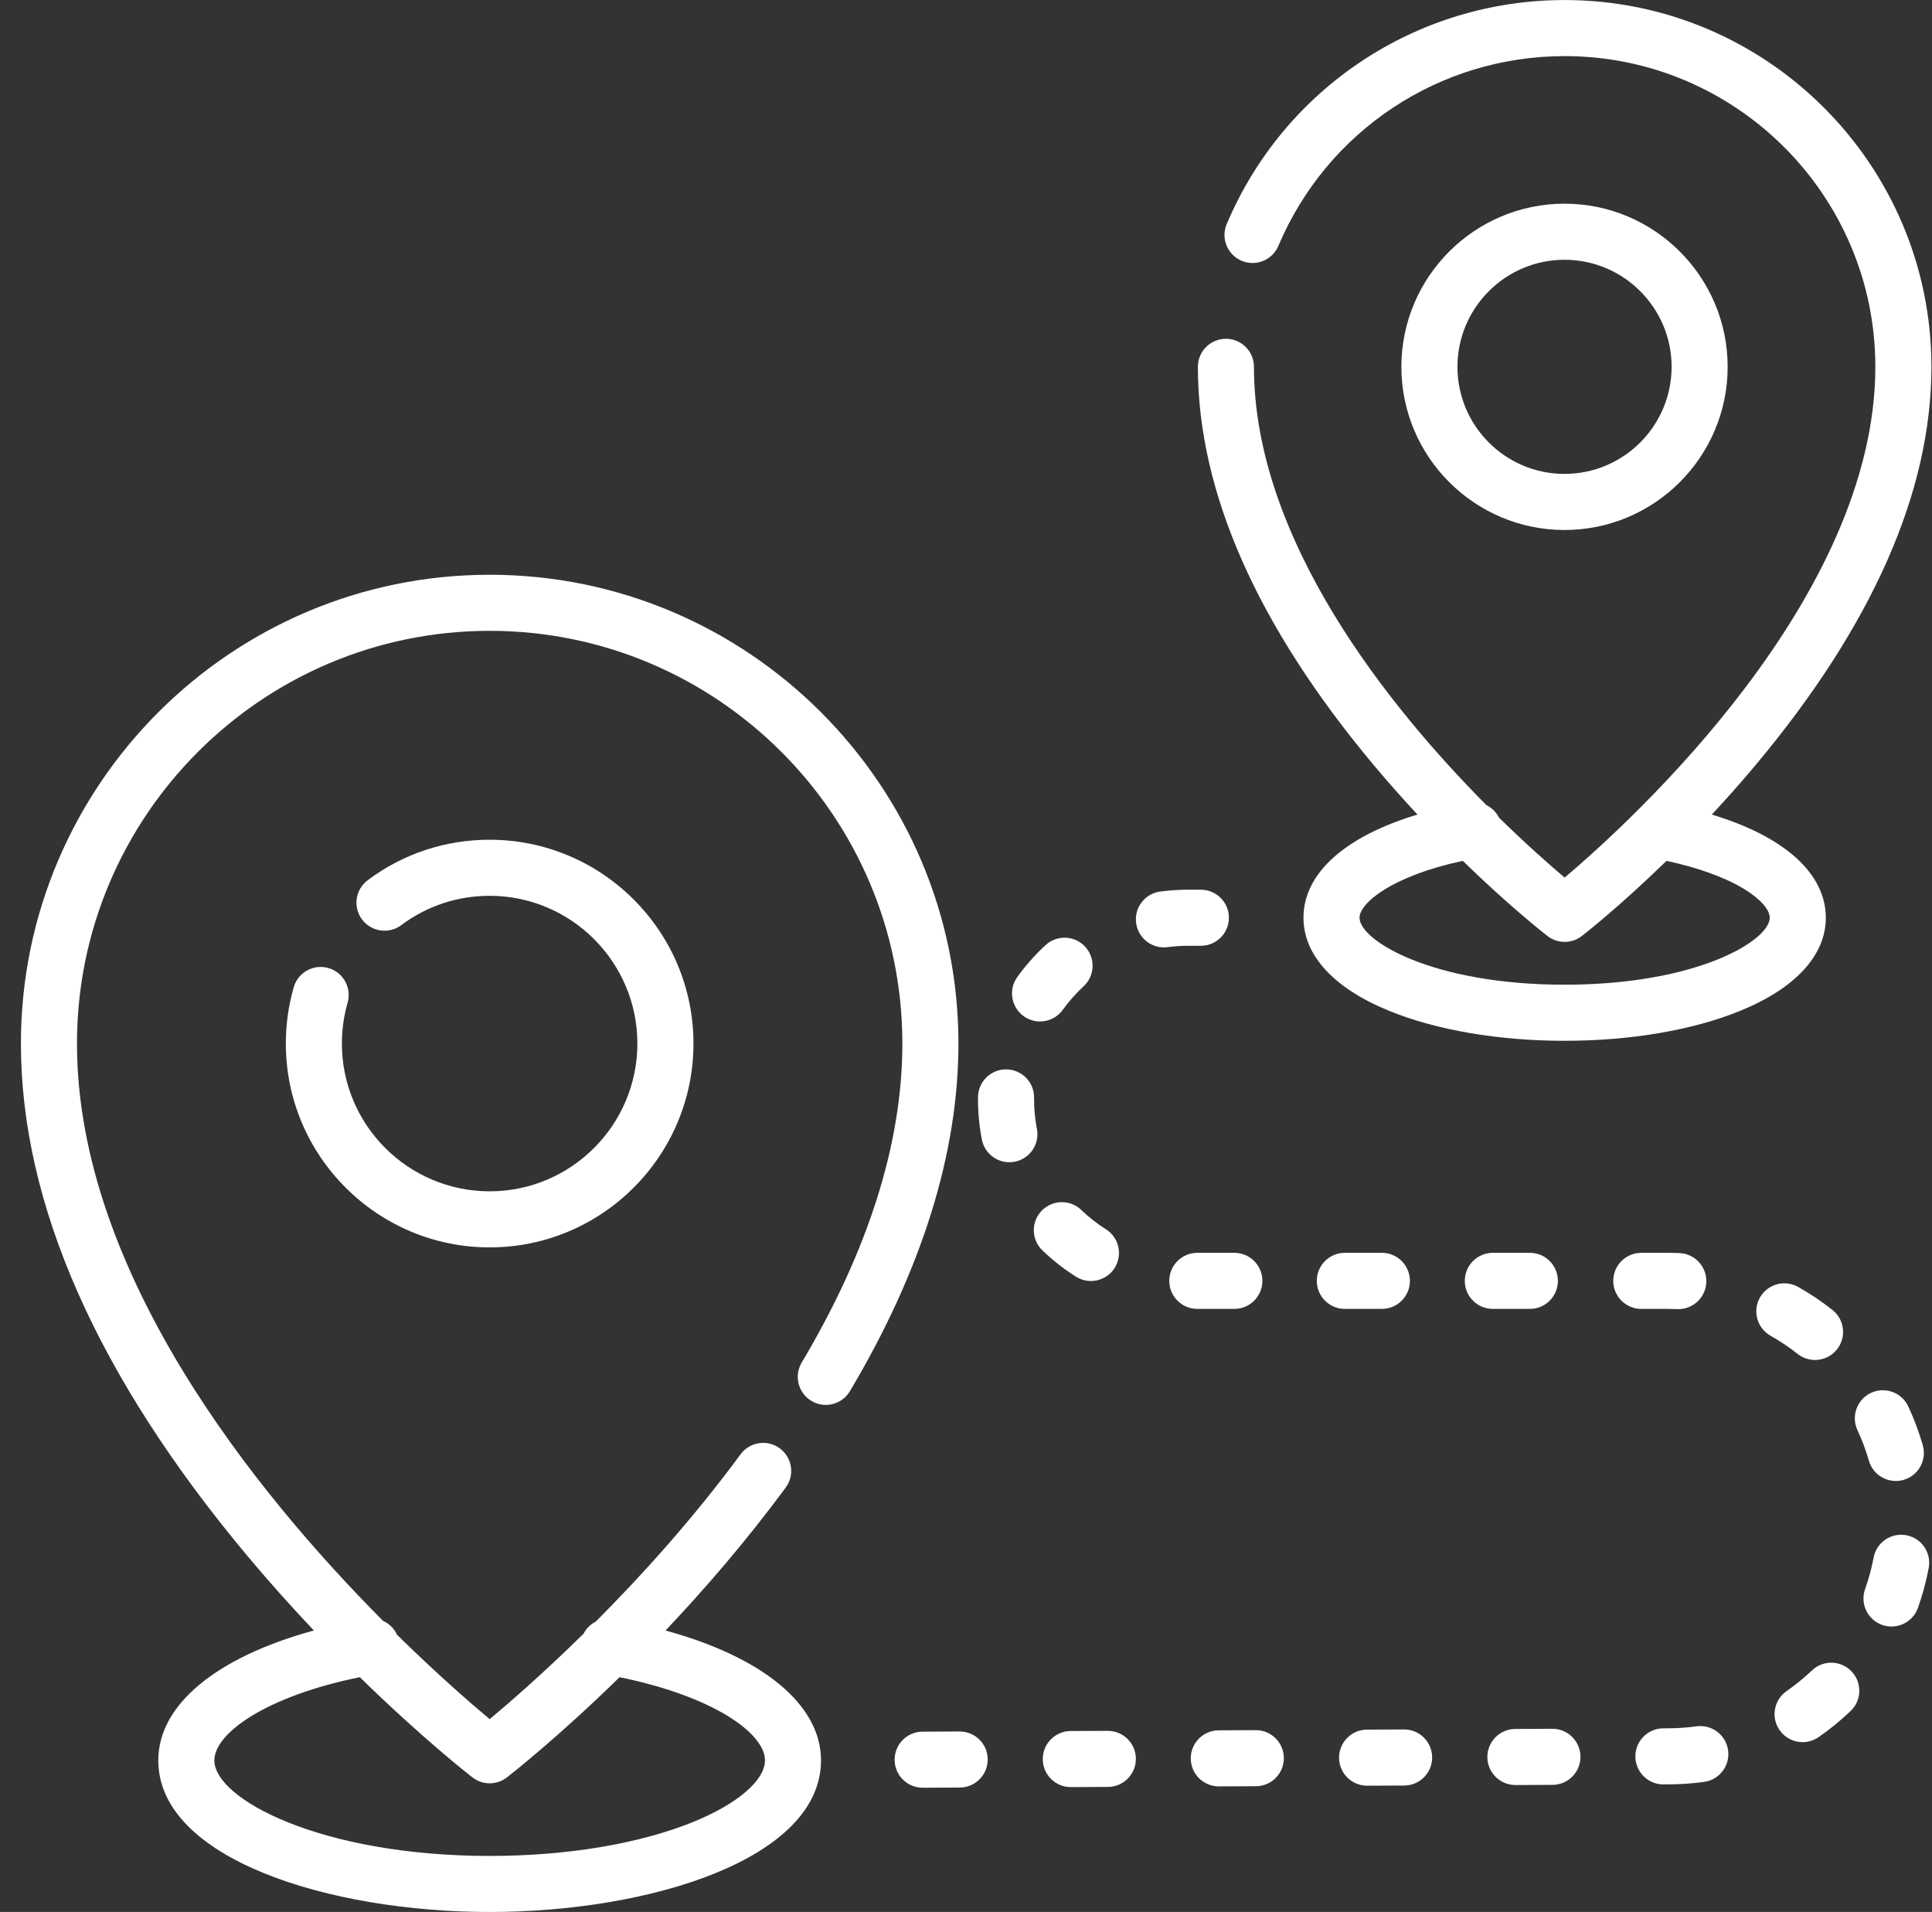 <svg width="96" height="95" viewBox="0 0 96 95" fill="none" xmlns="http://www.w3.org/2000/svg">
<rect x="0" y="0" width="96" height="95" fill="#333333" stroke="none"/>
<g clip-path="url(#clip0_2589_16167)">
<path d="M24.331 28.558C11.488 28.558 1.039 39.007 1.039 51.85C1.039 59.825 4.832 68.398 12.313 77.334C13.425 78.661 14.533 79.891 15.596 81.014C10.765 82.332 7.865 84.701 7.865 87.466C7.865 92.36 16.349 95.001 24.331 95.001C32.313 95.001 40.796 92.36 40.796 87.466C40.796 84.703 37.897 82.334 33.069 81.015C34.998 78.979 37.073 76.583 39.042 73.912C39.499 73.292 39.367 72.42 38.747 71.964C38.128 71.508 37.256 71.639 36.799 72.259C34.422 75.485 31.849 78.32 29.604 80.572C29.346 80.703 29.131 80.912 28.996 81.175C26.985 83.151 25.292 84.618 24.332 85.419C23.382 84.626 21.715 83.179 19.73 81.228C19.587 80.916 19.337 80.671 19.032 80.535C12.722 74.188 3.825 63.223 3.825 51.851C3.825 40.543 13.024 31.344 24.331 31.344C35.638 31.344 44.838 40.543 44.838 51.851C44.838 56.789 43.155 62.121 39.837 67.701C39.444 68.362 39.661 69.217 40.322 69.61C40.983 70.003 41.838 69.786 42.231 69.125C45.81 63.108 47.624 57.297 47.624 51.851C47.624 39.007 37.175 28.558 24.331 28.558ZM23.479 88.317C23.73 88.511 24.031 88.608 24.331 88.608C24.632 88.608 24.933 88.511 25.184 88.317C25.355 88.184 27.683 86.369 30.786 83.335C35.484 84.293 38.011 86.138 38.011 87.466C38.011 88.458 36.651 89.628 34.463 90.519C31.779 91.613 28.181 92.216 24.331 92.216C15.98 92.216 10.651 89.402 10.651 87.466C10.651 86.136 13.178 84.292 17.879 83.334C21 86.386 23.331 88.202 23.479 88.317Z" fill="white"/>
<path d="M24.33 41.724C22.127 41.724 20.031 42.419 18.271 43.735C17.655 44.196 17.529 45.069 17.989 45.685C18.45 46.301 19.323 46.427 19.939 45.967C21.214 45.014 22.732 44.51 24.33 44.51C28.378 44.51 31.671 47.803 31.671 51.851C31.671 55.899 28.378 59.193 24.33 59.193C20.282 59.193 16.988 55.899 16.988 51.851C16.988 51.161 17.084 50.478 17.272 49.822C17.485 49.082 17.057 48.311 16.318 48.099C15.579 47.887 14.807 48.314 14.595 49.053C14.335 49.959 14.203 50.9 14.203 51.851C14.203 57.436 18.746 61.979 24.33 61.979C29.914 61.979 34.458 57.436 34.458 51.851C34.458 46.267 29.914 41.724 24.33 41.724Z" fill="white"/>
<path d="M85.059 40.474C85.768 39.713 86.498 38.894 87.23 38.019C93.03 31.092 95.971 24.433 95.971 18.226C95.971 8.178 87.795 0.002 77.746 0.002C70.406 0.002 63.815 4.371 60.955 11.132C60.655 11.841 60.987 12.658 61.695 12.958C62.404 13.257 63.221 12.926 63.521 12.218C65.944 6.489 71.528 2.788 77.746 2.788C86.259 2.788 93.185 9.714 93.185 18.226C93.185 29.738 81.099 40.767 77.746 43.605C77.007 42.98 75.844 41.958 74.481 40.622C74.344 40.352 74.125 40.138 73.861 40.006C69.051 35.163 62.308 26.838 62.308 18.226C62.308 17.457 61.685 16.833 60.915 16.833C60.146 16.833 59.522 17.457 59.522 18.226C59.522 24.433 62.463 31.092 68.263 38.019C68.995 38.893 69.724 39.712 70.433 40.473C66.842 41.552 64.769 43.388 64.769 45.6C64.769 47.465 66.282 49.109 69.029 50.228C71.38 51.186 74.476 51.714 77.746 51.714C81.017 51.714 84.112 51.186 86.464 50.228C89.211 49.108 90.724 47.465 90.724 45.6C90.723 43.392 88.649 41.554 85.059 40.474ZM77.746 48.927C71.152 48.927 67.555 46.729 67.555 45.599C67.555 44.864 69.191 43.517 72.685 42.774C75.036 45.062 76.781 46.421 76.894 46.508C77.145 46.703 77.446 46.8 77.747 46.8C78.047 46.8 78.348 46.703 78.599 46.508C78.712 46.421 80.457 45.062 82.808 42.774C84.365 43.106 85.713 43.593 86.657 44.167C87.459 44.656 87.938 45.191 87.938 45.599C87.937 46.729 84.34 48.927 77.746 48.927Z" fill="white"/>
<path d="M77.74 10.121C73.271 10.121 69.634 13.757 69.634 18.227C69.634 22.697 73.27 26.334 77.74 26.334C82.21 26.334 85.846 22.697 85.846 18.227C85.846 13.758 82.21 10.121 77.74 10.121ZM77.74 23.547C74.806 23.547 72.42 21.161 72.42 18.227C72.42 15.294 74.807 12.907 77.74 12.907C80.674 12.907 83.061 15.294 83.061 18.227C83.06 21.161 80.674 23.547 77.74 23.547Z" fill="white"/>
<path d="M59.67 44.207H59.034C58.571 44.207 58.106 44.238 57.651 44.298C56.888 44.4 56.352 45.1 56.453 45.863C56.547 46.563 57.145 47.073 57.833 47.073C57.894 47.073 57.956 47.069 58.018 47.06C58.352 47.016 58.694 46.994 59.035 46.994H59.67V46.993C60.44 46.993 61.063 46.37 61.063 45.6C61.063 44.831 60.44 44.207 59.67 44.207Z" fill="white"/>
<path d="M55.048 86.001C55.045 86.001 55.043 86.001 55.041 86.001L53.201 86.009C52.432 86.013 51.811 86.639 51.815 87.409C51.818 88.176 52.441 88.796 53.207 88.796C53.21 88.796 53.212 88.796 53.214 88.796L55.054 88.787C55.823 88.784 56.444 88.157 56.441 87.388C56.437 86.62 55.814 86.001 55.048 86.001Z" fill="white"/>
<path d="M61.334 62.249H59.494C58.724 62.249 58.101 62.873 58.101 63.642C58.101 64.412 58.724 65.035 59.494 65.035H61.334C62.103 65.035 62.727 64.412 62.727 63.642C62.727 62.873 62.103 62.249 61.334 62.249Z" fill="white"/>
<path d="M53.921 47.04C53.399 46.475 52.518 46.439 51.952 46.961C51.433 47.44 50.961 47.973 50.548 48.547C50.099 49.173 50.242 50.043 50.867 50.492C51.113 50.669 51.397 50.754 51.679 50.754C52.112 50.754 52.539 50.552 52.811 50.173C53.114 49.752 53.46 49.36 53.841 49.009C54.407 48.487 54.442 47.606 53.921 47.04Z" fill="white"/>
<path d="M62.401 85.966C62.399 85.966 62.397 85.966 62.395 85.966L60.555 85.974C59.786 85.978 59.165 86.604 59.168 87.374C59.172 88.141 59.795 88.76 60.561 88.76C60.563 88.76 60.565 88.76 60.568 88.76L62.407 88.752C63.177 88.749 63.797 88.122 63.794 87.353C63.791 86.585 63.167 85.966 62.401 85.966Z" fill="white"/>
<path d="M47.686 86.032C47.684 86.032 47.682 86.032 47.68 86.032L45.84 86.041C45.071 86.044 44.45 86.671 44.453 87.44C44.456 88.207 45.079 88.827 45.846 88.827C45.848 88.827 45.85 88.827 45.852 88.827L47.692 88.818C48.462 88.815 49.082 88.188 49.079 87.419C49.076 86.652 48.453 86.032 47.686 86.032Z" fill="white"/>
<path d="M54.952 61.078C54.514 60.802 54.102 60.48 53.728 60.12C53.174 59.587 52.292 59.605 51.759 60.159C51.225 60.713 51.242 61.595 51.797 62.128C52.307 62.619 52.868 63.058 53.465 63.435C53.696 63.581 53.953 63.65 54.207 63.65C54.669 63.65 55.122 63.42 55.387 63C55.797 62.349 55.602 61.489 54.952 61.078Z" fill="white"/>
<path d="M51.523 56.089C51.43 55.609 51.382 55.115 51.382 54.62L51.383 54.543C51.392 53.774 50.775 53.143 50.006 53.134C50.001 53.134 49.995 53.134 49.989 53.134C49.227 53.134 48.605 53.747 48.597 54.511L48.596 54.621C48.596 55.293 48.661 55.967 48.788 56.622C48.918 57.287 49.501 57.748 50.154 57.748C50.242 57.748 50.332 57.74 50.422 57.723C51.177 57.575 51.67 56.844 51.523 56.089Z" fill="white"/>
<path d="M68.664 62.249H66.824C66.055 62.249 65.431 62.873 65.431 63.642C65.431 64.412 66.055 65.035 66.824 65.035H68.664C69.433 65.035 70.057 64.412 70.057 63.642C70.057 62.873 69.433 62.249 68.664 62.249Z" fill="white"/>
<path d="M91.052 65.087C90.516 64.663 89.942 64.278 89.347 63.943C88.677 63.566 87.827 63.803 87.449 64.473C87.072 65.144 87.309 65.993 87.979 66.371C88.449 66.635 88.902 66.939 89.325 67.274C89.582 67.476 89.885 67.573 90.188 67.573C90.599 67.573 91.007 67.392 91.282 67.043C91.759 66.439 91.656 65.563 91.052 65.087Z" fill="white"/>
<path d="M85.868 86.966C85.762 86.204 85.057 85.67 84.297 85.776C83.841 85.839 83.373 85.872 82.907 85.874L82.647 85.876C81.877 85.879 81.257 86.506 81.26 87.275C81.264 88.042 81.887 88.662 82.653 88.662C82.656 88.662 82.658 88.662 82.66 88.662L82.92 88.66C83.509 88.658 84.1 88.616 84.678 88.536C85.441 88.431 85.973 87.727 85.868 86.966Z" fill="white"/>
<path d="M92.003 83.047C91.472 82.489 90.591 82.468 90.034 82.999C89.643 83.371 89.22 83.716 88.776 84.024C88.144 84.462 87.987 85.33 88.425 85.962C88.696 86.353 89.13 86.562 89.571 86.562C89.845 86.562 90.121 86.481 90.364 86.314C90.925 85.924 91.461 85.488 91.956 85.016C92.513 84.485 92.534 83.603 92.003 83.047Z" fill="white"/>
<path d="M94.725 76.281C93.971 76.139 93.241 76.636 93.099 77.392C92.999 77.922 92.857 78.448 92.676 78.956C92.417 79.68 92.795 80.478 93.52 80.736C93.675 80.791 93.833 80.817 93.988 80.817C94.56 80.817 95.097 80.462 95.3 79.892C95.53 79.248 95.71 78.58 95.837 77.908C95.979 77.152 95.481 76.423 94.725 76.281Z" fill="white"/>
<path d="M95.542 71.808C95.353 71.15 95.111 70.503 94.821 69.882C94.496 69.184 93.667 68.883 92.969 69.208C92.272 69.534 91.971 70.362 92.296 71.06C92.524 71.549 92.715 72.059 92.864 72.577C93.039 73.188 93.597 73.586 94.202 73.586C94.33 73.586 94.459 73.568 94.587 73.532C95.327 73.319 95.754 72.548 95.542 71.808Z" fill="white"/>
<path d="M76.018 62.249H74.178C73.408 62.249 72.785 62.873 72.785 63.642C72.785 64.412 73.408 65.035 74.178 65.035H76.018C76.787 65.035 77.411 64.412 77.411 63.642C77.411 62.873 76.787 62.249 76.018 62.249Z" fill="white"/>
<path d="M69.77 85.932C69.768 85.932 69.766 85.932 69.764 85.932L67.924 85.94C67.155 85.943 66.534 86.57 66.537 87.339C66.541 88.107 67.164 88.726 67.93 88.726C67.933 88.726 67.934 88.726 67.937 88.726L69.777 88.718C70.546 88.714 71.167 88.088 71.163 87.318C71.16 86.551 70.537 85.932 69.77 85.932Z" fill="white"/>
<path d="M83.456 62.262C83.259 62.253 83.059 62.249 82.863 62.249H81.555C80.785 62.249 80.162 62.873 80.162 63.642C80.162 64.412 80.785 65.035 81.555 65.035H82.863V65.035C83.02 65.035 83.177 65.038 83.333 65.045C83.354 65.046 83.375 65.047 83.395 65.047C84.136 65.047 84.753 64.463 84.786 63.716C84.82 62.947 84.225 62.296 83.456 62.262Z" fill="white"/>
<path d="M77.14 85.898C77.137 85.898 77.135 85.898 77.133 85.898L75.293 85.907C74.524 85.91 73.903 86.537 73.906 87.306C73.91 88.073 74.533 88.693 75.299 88.693C75.302 88.693 75.304 88.693 75.306 88.693L77.146 88.685C77.915 88.681 78.536 88.055 78.533 87.285C78.529 86.518 77.906 85.898 77.14 85.898Z" fill="white"/>
</g>
<defs>
<clipPath id="clip0_2589_16167">
<rect width="95" height="95" fill="white" transform="translate(1)"/>
</clipPath>
</defs>
</svg>
